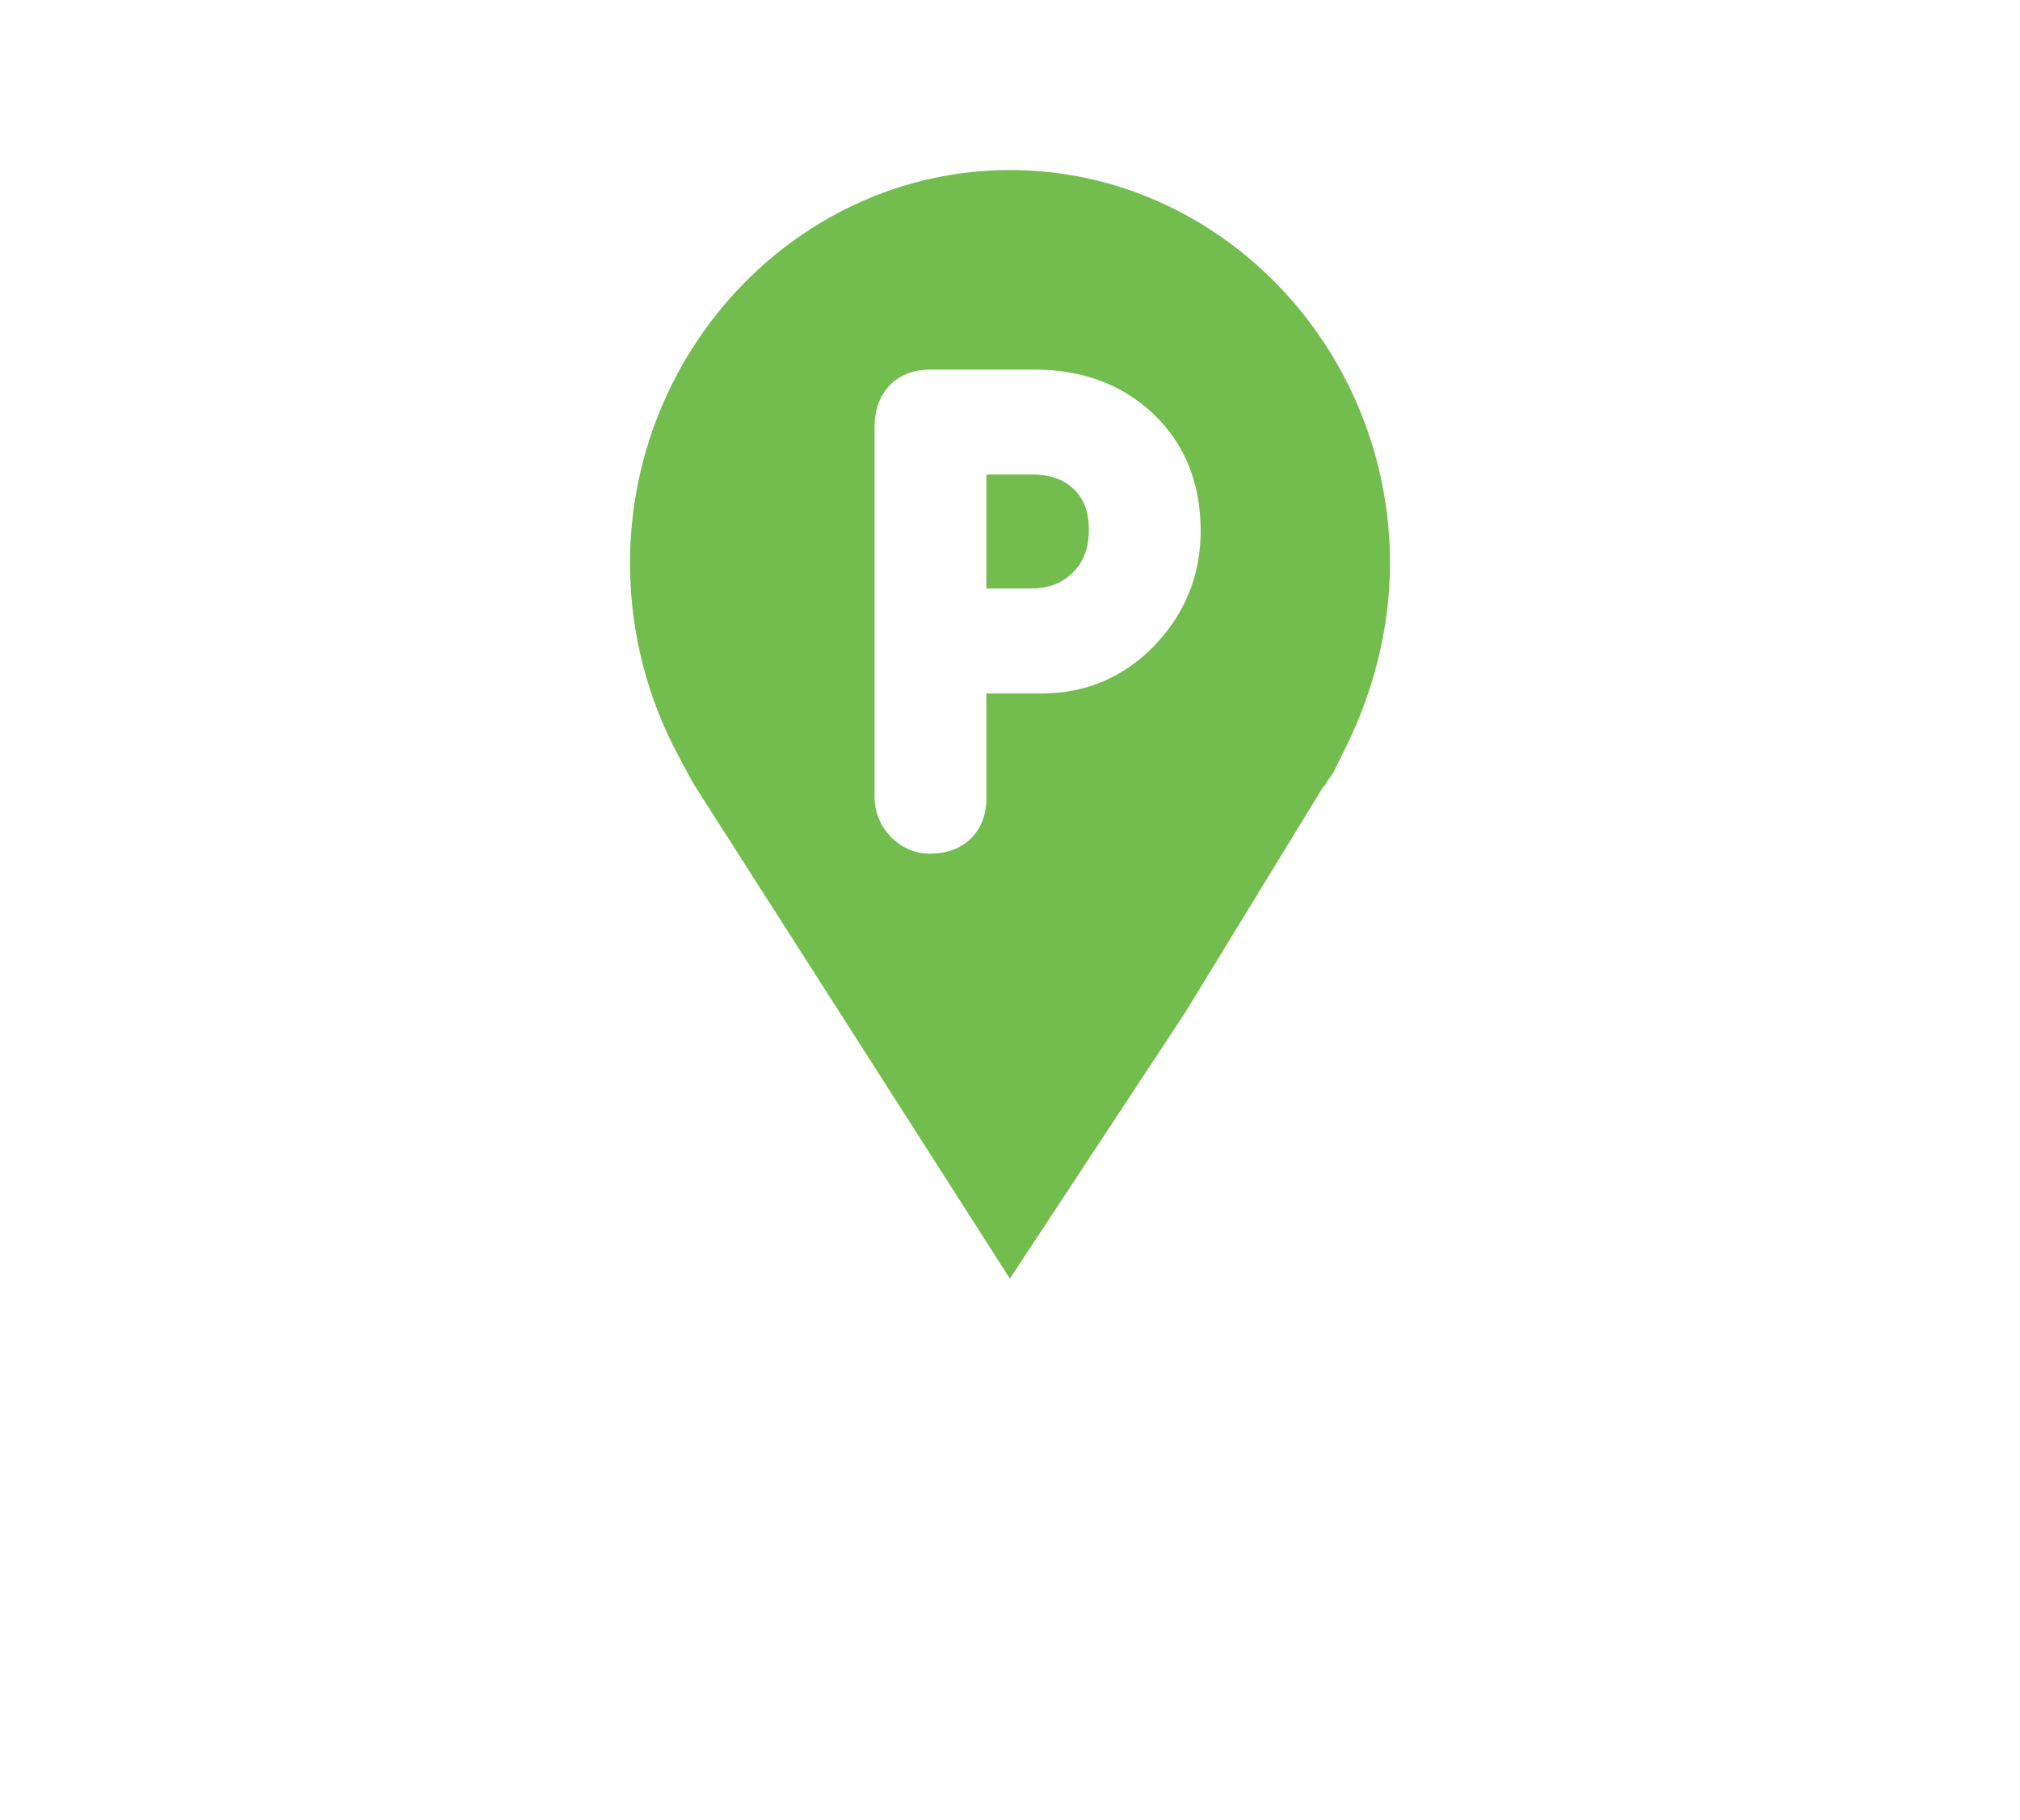 <?xml version="1.0" encoding="UTF-8"?>
<svg width="101px" height="91px" viewBox="0 0 101 91" version="1.1" xmlns="http://www.w3.org/2000/svg" xmlns:xlink="http://www.w3.org/1999/xlink">
    <!-- Generator: Sketch 46.2 (44496) - http://www.bohemiancoding.com/sketch -->
    <title>speed_icon</title>
    <desc>Created with Sketch.</desc>
    <defs>
        <filter x="-2.2%" y="-6.6%" width="104.4%" height="116.2%" filterUnits="objectBoundingBox" id="filter-1">
            <feOffset dx="0" dy="2" in="SourceAlpha" result="shadowOffsetOuter1"></feOffset>
            <feGaussianBlur stdDeviation="2" in="shadowOffsetOuter1" result="shadowBlurOuter1"></feGaussianBlur>
            <feColorMatrix values="0 0 0 0 0   0 0 0 0 0   0 0 0 0 0  0 0 0 0.1 0" type="matrix" in="shadowBlurOuter1" result="shadowMatrixOuter1"></feColorMatrix>
            <feMerge>
                <feMergeNode in="shadowMatrixOuter1"></feMergeNode>
                <feMergeNode in="SourceGraphic"></feMergeNode>
            </feMerge>
        </filter>
        <path d="M31.246,30.15 C31.029,29.813 30.38,28.581 30.38,28.581 C28.865,25.779 28,22.528 28,19.166 C28,8.63 36.33,0 46.5,0 C56.67,0 65,8.63 65,19.166 C65,22.416 64.135,25.666 62.62,28.581 L62.295,29.253 C62.187,29.477 61.971,29.701 61.863,29.926 L61.754,30.038 L54.83,41.358 L46.5,54 L31.246,30.15 Z" id="path-2"></path>
    </defs>
    <g id="Page-1" stroke="none" stroke-width="1" fill="none" fill-rule="evenodd">
        <g id="Large-desktop-green-parkomatica-b2b-(1200px-or-more)-work" transform="translate(-182, -1059)">
            <g id="2-part" transform="translate(0, 800)">
                <g id="Group-8" transform="translate(164, 240)">
                    <g id="скорость" filter="url(#filter-1)">
                        <g id="speed_gr_icon">
                            <g id="speed_icon" transform="translate(22, 26)">
                                <g id="Group" transform="translate(0, 38)" fill-rule="nonzero" fill="#FFFFFF">
                                    <path d="M92.529,36.297 C92.746,36.627 92.855,36.848 92.855,37.399 C92.855,38.611 91.879,39.382 90.686,39.382 L2.184,39.382 C1.425,39.382 0.774,39.162 0.34,38.611 C-0.093,37.95 -0.093,37.289 0.232,36.627 L18.168,0.813 C19.103,0.813 60.318,0.813 60.318,0.813 L73.224,0.813 C74.092,0.813 74.742,1.033 75.176,1.804 L92.529,36.297 Z M5.763,34.974 L87.215,34.974 L71.922,5.221 L57.498,5.221 L48.387,19.877 C48.062,20.538 47.411,20.648 46.543,20.648 C45.784,20.648 45.133,20.538 44.7,19.877 L35.481,5.221 L21.056,5.221 L5.763,34.974 Z" id="Combined-Shape"></path>
                                </g>
                                <g id="Path">
                                    <use fill="#73BD4E" fill-rule="evenodd" xlink:href="#path-2"></use>
                                    <path stroke="#FFFFFF" stroke-width="4.5" d="M29.352,31.364 C29.234,31.181 29.081,30.911 28.873,30.531 C28.86,30.507 28.86,30.507 28.847,30.484 C28.745,30.296 28.638,30.096 28.531,29.897 C28.467,29.777 28.418,29.684 28.401,29.65 C26.679,26.465 25.75,22.841 25.75,19.166 C25.75,7.405 35.07,-2.25 46.5,-2.25 C57.93,-2.25 67.25,7.405 67.25,19.166 C67.25,22.723 66.326,26.329 64.646,29.559 L64.322,30.231 C64.198,30.488 64.105,30.628 63.901,30.909 C63.861,30.964 63.855,30.973 63.889,30.904 L63.732,31.229 L63.545,31.423 L56.709,42.596 L46.472,58.132 L29.352,31.364 Z"></path>
                                    <use stroke="#73BD4E" stroke-width="1" xlink:href="#path-2"></use>
                                </g>
                                <path d="M54.534,17.542 C54.534,19.347 53.91,20.902 52.662,22.208 C51.414,23.514 49.887,24.166 48.082,24.166 L43.82,24.166 L43.82,30.906 C43.82,31.75 43.378,32.173 42.495,32.173 C42.15,32.173 41.852,32.038 41.602,31.77 C41.353,31.501 41.228,31.194 41.228,30.848 L41.228,12.358 C41.228,11.437 41.65,10.976 42.495,10.976 L47.737,10.976 C49.734,10.976 51.366,11.576 52.633,12.776 C53.9,13.976 54.534,15.565 54.534,17.542 Z M43.82,13.222 L43.82,21.92 L47.506,21.92 C48.812,21.92 49.878,21.507 50.703,20.682 C51.529,19.856 51.942,18.79 51.942,17.485 C51.942,16.198 51.543,15.166 50.746,14.389 C49.95,13.611 48.908,13.222 47.622,13.222 L43.82,13.222 Z" id="P" stroke="#FFFFFF" stroke-width="3" fill="#FFFFFF"></path>
                            </g>
                        </g>
                    </g>
                </g>
            </g>
        </g>
    </g>
</svg>